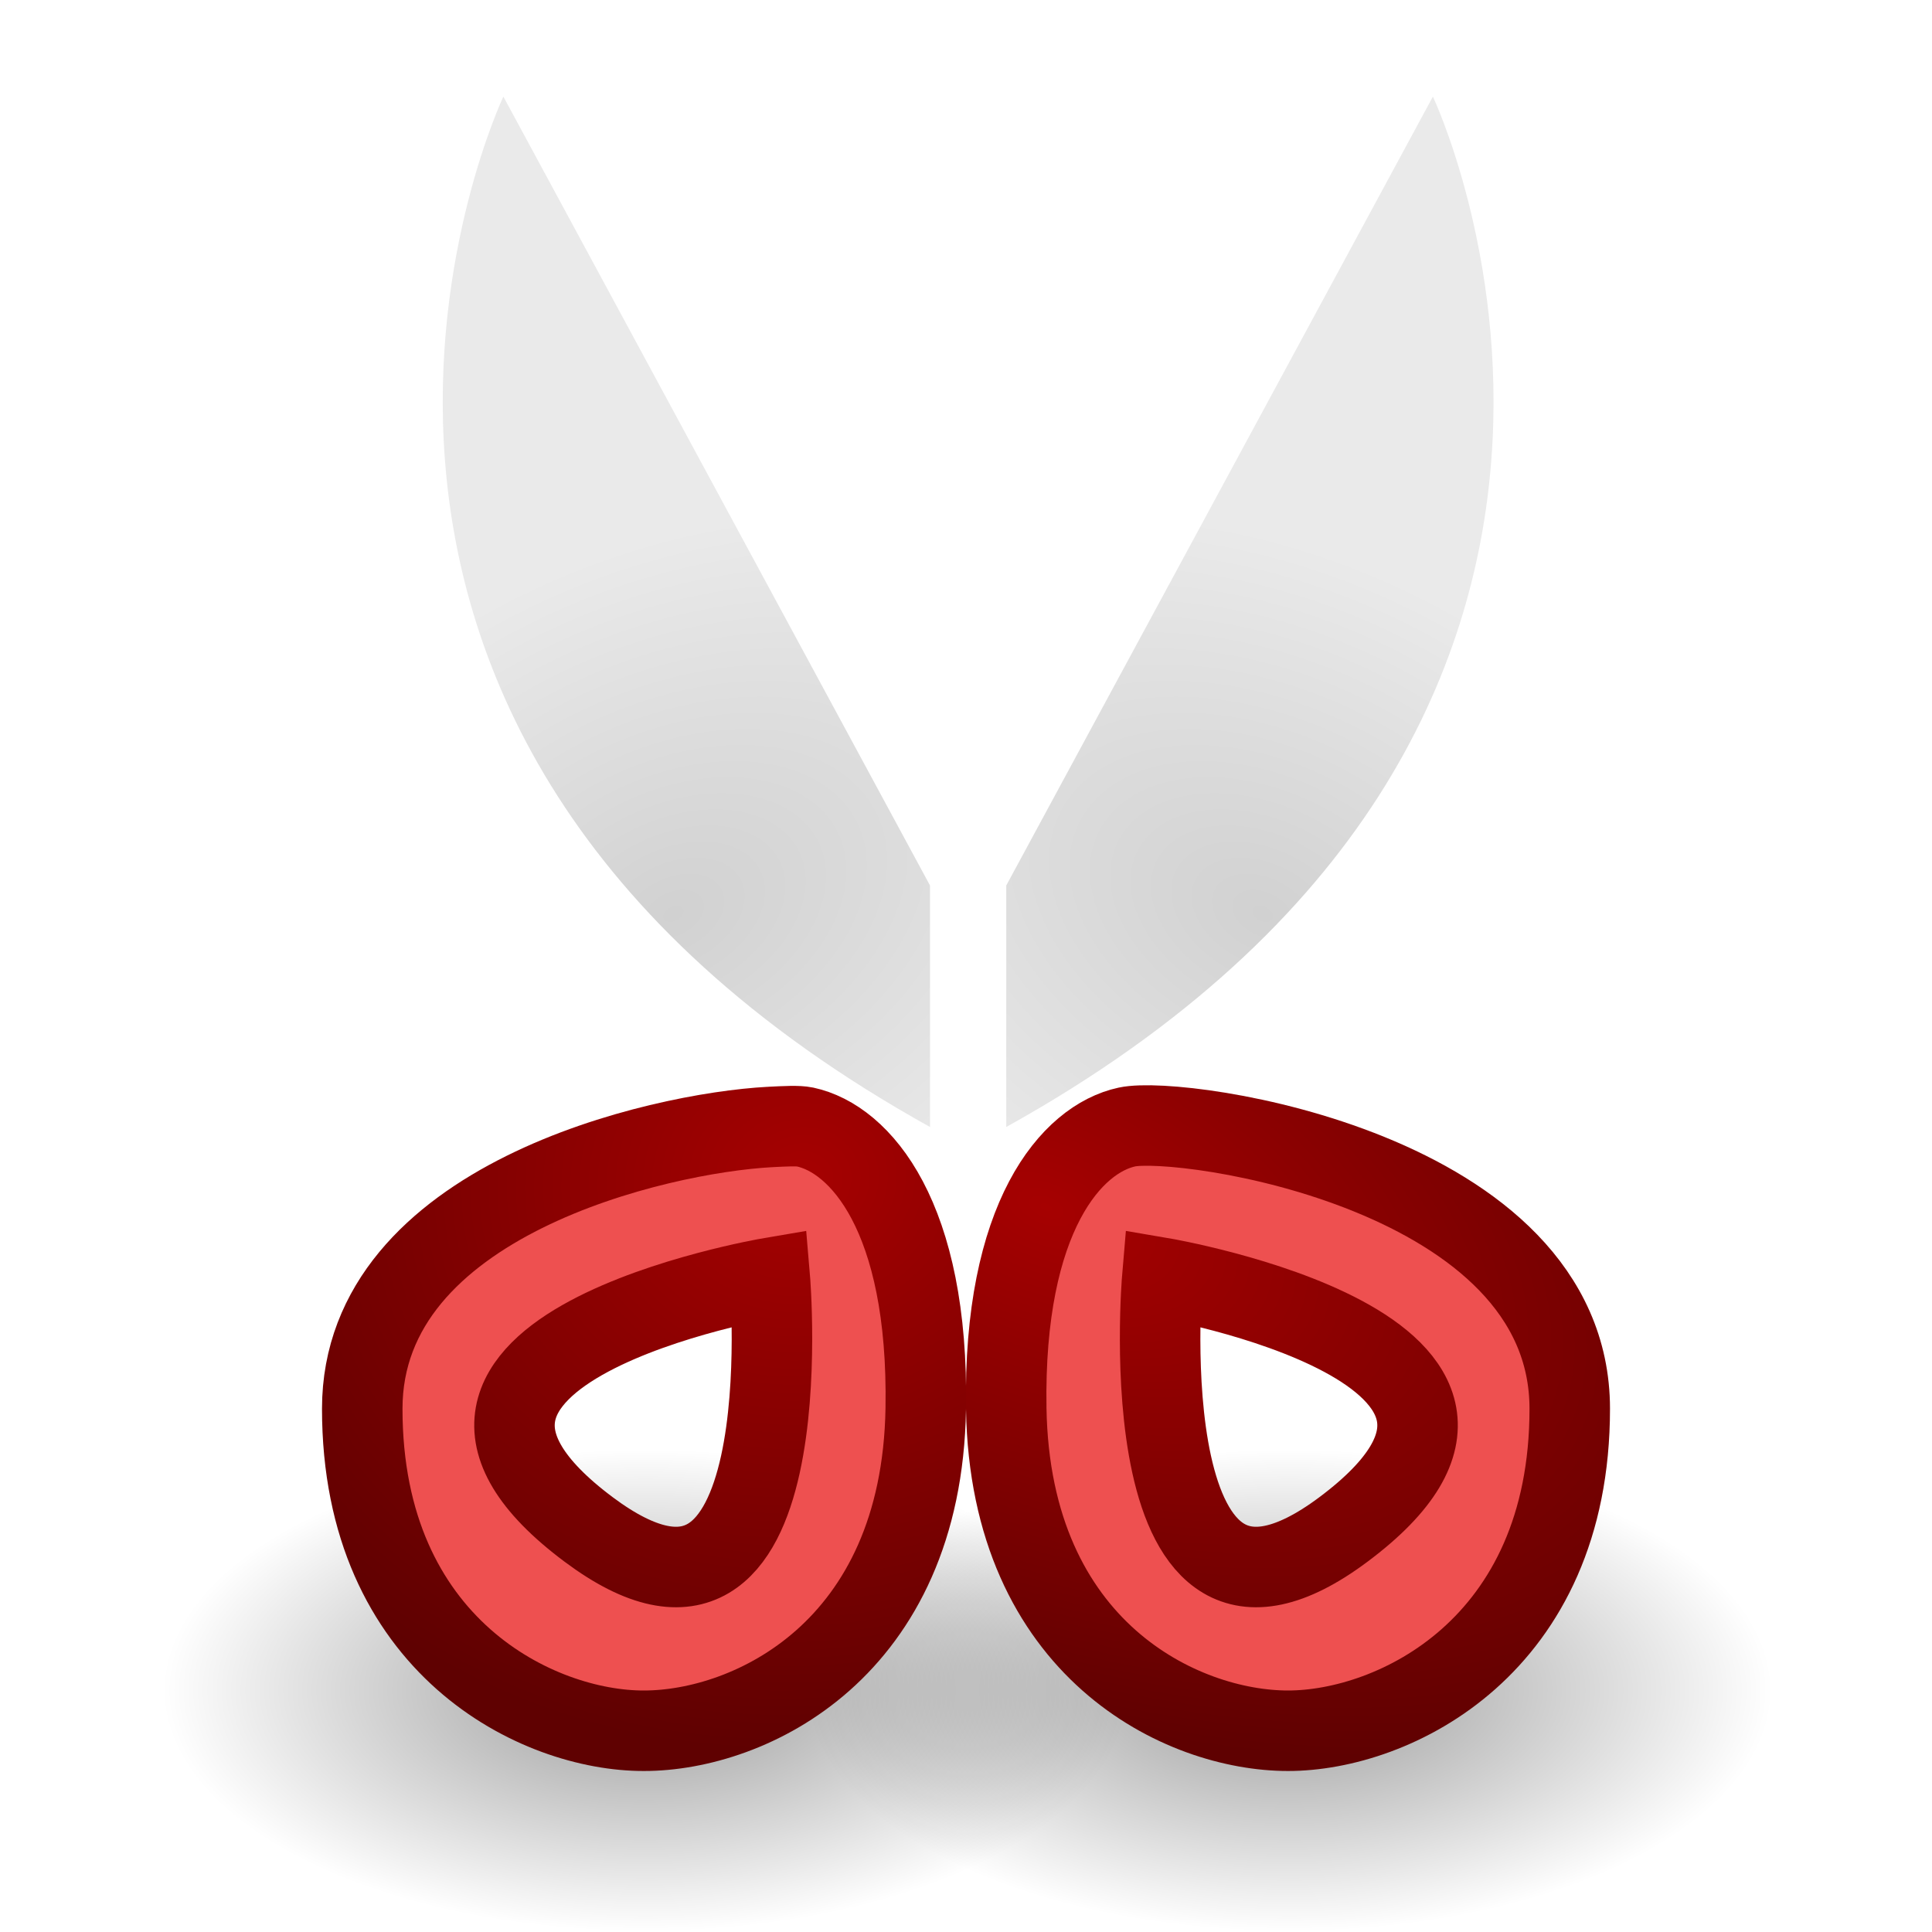 <svg xmlns="http://www.w3.org/2000/svg" xmlns:xlink="http://www.w3.org/1999/xlink" width="24" height="24"><defs><radialGradient cx="15" cy="1039.7" r="3.527" fx="15" fy="1039.7" id="e" xlink:href="#a" gradientUnits="userSpaceOnUse" gradientTransform="matrix(.567 -1.134 1.701 .851 -1761.347 171.947)"/><radialGradient cx="15" cy="1039.7" r="3.527" fx="15" fy="1039.7" id="d" xlink:href="#a" gradientUnits="userSpaceOnUse" gradientTransform="matrix(-.567 -1.134 -1.701 .851 1785.4 171.947)"/><radialGradient cx="12" cy="15.166" r="4.001" fx="12" fy="15.166" id="h" xlink:href="#b" gradientUnits="userSpaceOnUse" gradientTransform="matrix(-.557 1.392 -2.5 -1 57.593 1041.816)"/><radialGradient cx="9" cy="1035.527" r="4.001" fx="9" fy="1035.527" id="i" xlink:href="#b" gradientUnits="userSpaceOnUse" gradientTransform="matrix(-1.98 .283 -.25 -1.75 285.639 2844.651)"/><radialGradient cx="62.625" cy="4.625" r="10.625" fx="62.625" fy="4.625" id="f" xlink:href="#c" gradientUnits="userSpaceOnUse" gradientTransform="matrix(.565 0 0 .282 -27.365 1048.056)"/><radialGradient cx="62.625" cy="4.625" r="10.625" fx="62.625" fy="4.625" id="g" xlink:href="#c" gradientUnits="userSpaceOnUse" gradientTransform="matrix(.565 0 0 .282 -19.365 1048.056)"/><linearGradient id="b"><stop style="stop-color:#a60101;stop-opacity:1" offset="0"/><stop style="stop-color:#5f0101;stop-opacity:1" offset="1"/></linearGradient><linearGradient id="a"><stop style="stop-color:#d1d1d1;stop-opacity:1" offset="0"/><stop style="stop-color:#eaeaea;stop-opacity:1" offset="1"/></linearGradient><linearGradient id="c"><stop style="stop-color:#000;stop-opacity:1" offset="0"/><stop style="stop-color:#000;stop-opacity:0" offset="1"/></linearGradient></defs><path d="m11.553 1039.362-5.3-9.8s-3.7 7.8 5.3 12.8z" style="fill:url(#d);fill-opacity:1;stroke:url(#linearGradient3786);stroke-width:1px;stroke-linecap:butt;stroke-linejoin:miter;stroke-opacity:1" transform="translate(0 -1028.362)"/><path d="m12.5 1039.362 5.3-9.8s3.7 7.8-5.3 12.8z" style="fill:url(#e);fill-opacity:1;stroke:url(#linearGradient3780);stroke-width:1px;stroke-linecap:butt;stroke-linejoin:miter;stroke-opacity:1" transform="translate(0 -1028.362)"/><path d="M14 1049.362c0 1.657-2.686 3-6 3s-6-1.343-6-3 2.686-3 6-3 6 1.343 6 3z" style="opacity:.4;fill:url(#f);fill-opacity:1;fill-rule:evenodd;stroke:none;stroke-width:1;marker:none;visibility:visible;display:inline;overflow:visible" transform="translate(0 -1028.362)"/><path d="M22 1049.362c0 1.657-2.686 3-6 3s-6-1.343-6-3 2.686-3 6-3 6 1.343 6 3z" style="opacity:.4;fill:url(#g);fill-opacity:1;fill-rule:evenodd;stroke:none;stroke-width:1;marker:none;visibility:visible;display:inline;overflow:visible" transform="translate(0 -1028.362)"/><path d="M14 1042.362c-.685.147-1.54 1.109-1.5 3.5.05 3 2.187 4 3.5 4 1.313 0 3.5-1.041 3.5-4 0-2.958-4.815-3.647-5.5-3.5zm.438 1.875s5.239.892 2.25 3.125c-2.689 2.009-2.25-3.125-2.25-3.125z" style="fill:#ee5050;fill-opacity:1;stroke:url(#h);stroke-width:1px;stroke-linecap:butt;stroke-linejoin:miter;stroke-opacity:1" transform="translate(0 -1028.362)"/><path d="M8.563 1034.362c-1.38.074-5.063.911-5.063 3.5 0 2.959 2.187 4.004 3.5 4 1.313 0 3.45-1 3.5-4 .04-2.391-.815-3.353-1.5-3.5-.086-.018-.24-.01-.438 0zm0 1.875s.438 5.134-2.25 3.125c-2.99-2.233 2.25-3.125 2.25-3.125z" style="fill:#ee5050;fill-opacity:1;stroke:url(#i);stroke-width:1px;stroke-linecap:butt;stroke-linejoin:miter;stroke-opacity:1" transform="translate(1 -1020.362)"/></svg>